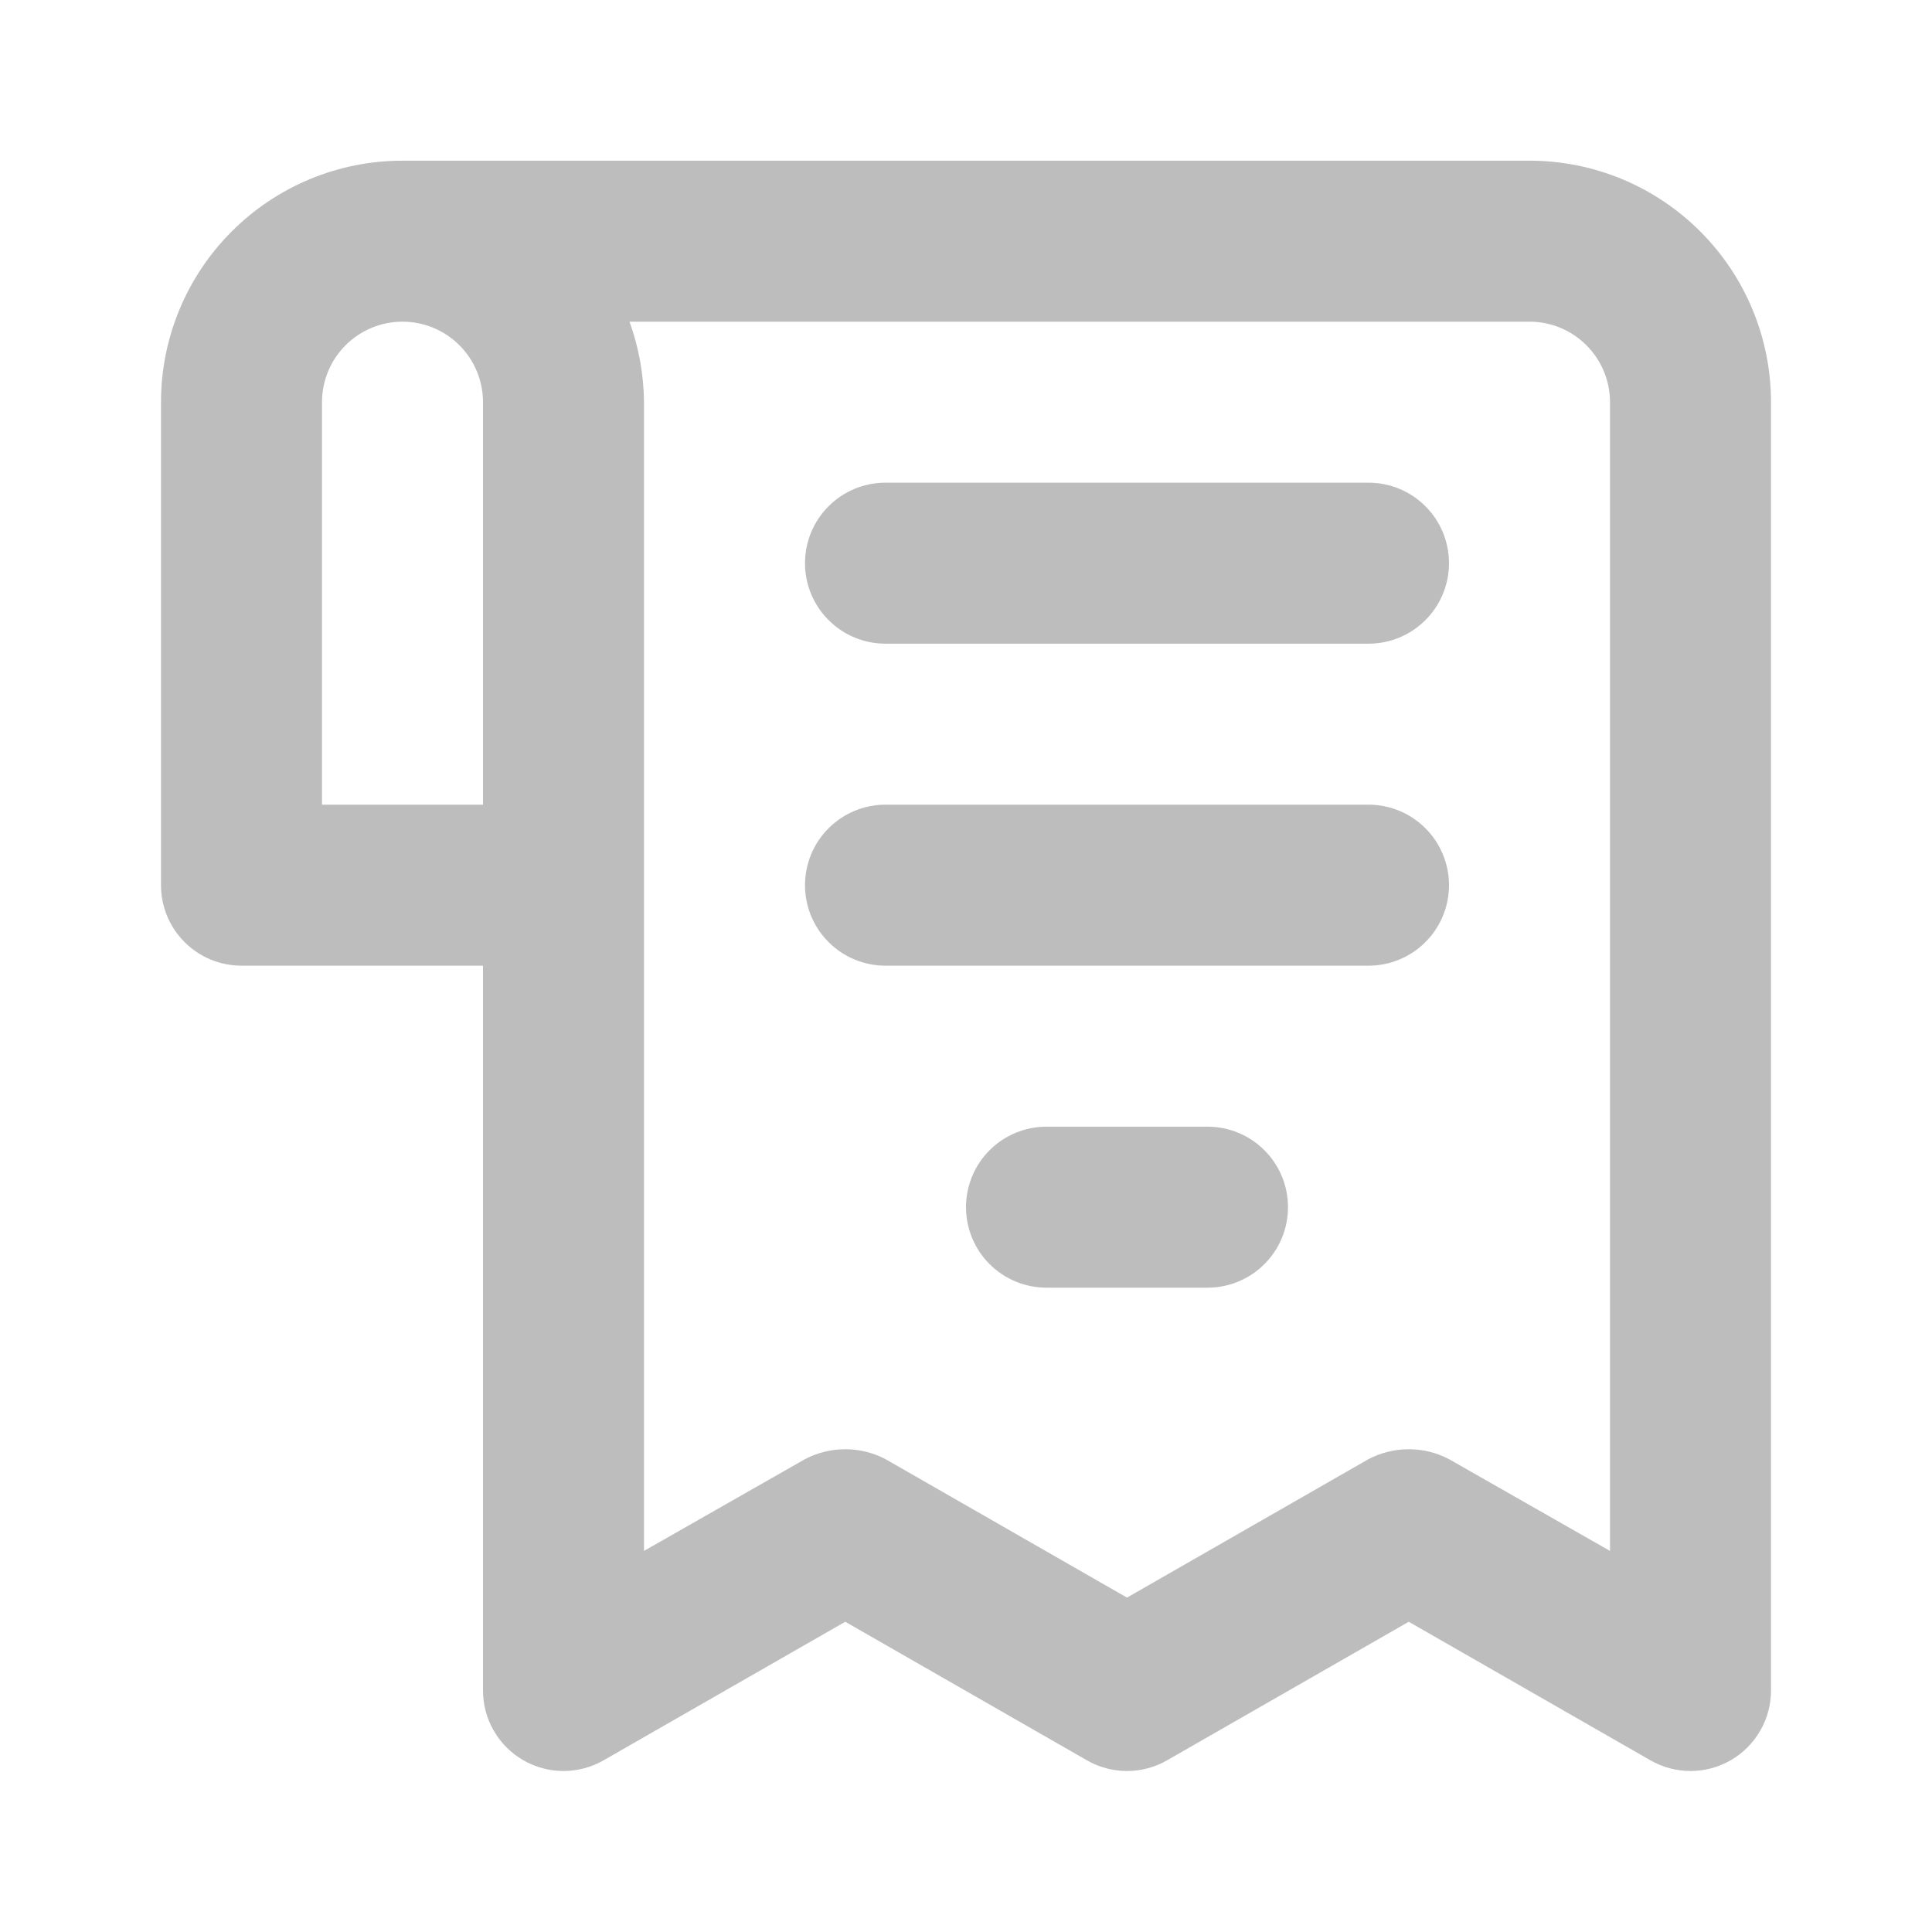 <svg width="24" height="24" viewBox="0 0 24 24" fill="none" xmlns="http://www.w3.org/2000/svg">
<path d="M11 7.996L17 7.996C17.265 7.996 17.52 7.891 17.707 7.703C17.895 7.516 18 7.261 18 6.996C18 6.731 17.895 6.476 17.707 6.289C17.52 6.101 17.265 5.996 17 5.996L11 5.996C10.735 5.996 10.48 6.101 10.293 6.289C10.105 6.476 10 6.731 10 6.996C10 7.261 10.105 7.516 10.293 7.703C10.48 7.891 10.735 7.996 11 7.996ZM15 13.996L13 13.996C12.735 13.996 12.48 14.101 12.293 14.289C12.105 14.476 12 14.731 12 14.996C12 15.261 12.105 15.516 12.293 15.703C12.48 15.891 12.735 15.996 13 15.996L15 15.996C15.265 15.996 15.52 15.891 15.707 15.703C15.895 15.516 16 15.261 16 14.996C16 14.731 15.895 14.476 15.707 14.289C15.52 14.101 15.265 13.996 15 13.996ZM3 11.996L6 11.996L6 20.996C5.999 21.172 6.045 21.346 6.133 21.498C6.221 21.651 6.347 21.778 6.5 21.866C6.652 21.954 6.824 22 7 22C7.176 22 7.348 21.954 7.5 21.866L10.5 20.146L13.5 21.866C13.652 21.954 13.825 22 14 22C14.175 22 14.348 21.954 14.5 21.866L17.5 20.146L20.5 21.866C20.652 21.954 20.825 22 21 22C21.175 22 21.348 21.954 21.5 21.866C21.653 21.778 21.779 21.651 21.867 21.498C21.955 21.346 22.001 21.172 22 20.996L22 4.996C22 4.2 21.684 3.437 21.121 2.875C20.559 2.312 19.796 1.996 19 1.996L5 1.996C4.204 1.996 3.441 2.312 2.879 2.875C2.316 3.437 2 4.2 2 4.996L2 10.996C2 11.261 2.105 11.516 2.293 11.703C2.48 11.891 2.735 11.996 3 11.996ZM19 3.996C19.265 3.996 19.52 4.101 19.707 4.289C19.895 4.476 20 4.731 20 4.996L20 19.266L18 18.126C17.846 18.045 17.674 18.003 17.5 18.003C17.326 18.003 17.154 18.045 17 18.126L14 19.846L11 18.126C10.846 18.045 10.674 18.003 10.5 18.003C10.326 18.003 10.154 18.045 10 18.126L8 19.266L8 4.996C7.997 4.655 7.936 4.317 7.82 3.996L19 3.996ZM4 4.996C4 4.731 4.105 4.476 4.293 4.289C4.48 4.101 4.735 3.996 5 3.996C5.265 3.996 5.52 4.101 5.707 4.289C5.895 4.476 6 4.731 6 4.996L6 9.996L4 9.996L4 4.996ZM11 11.996L17 11.996C17.265 11.996 17.52 11.891 17.707 11.703C17.895 11.516 18 11.261 18 10.996C18 10.731 17.895 10.476 17.707 10.289C17.52 10.101 17.265 9.996 17 9.996L11 9.996C10.735 9.996 10.48 10.101 10.293 10.289C10.105 10.476 10 10.731 10 10.996C10 11.261 10.105 11.516 10.293 11.703C10.48 11.891 10.735 11.996 11 11.996Z" fill="#BDBDBD"/>
</svg>
